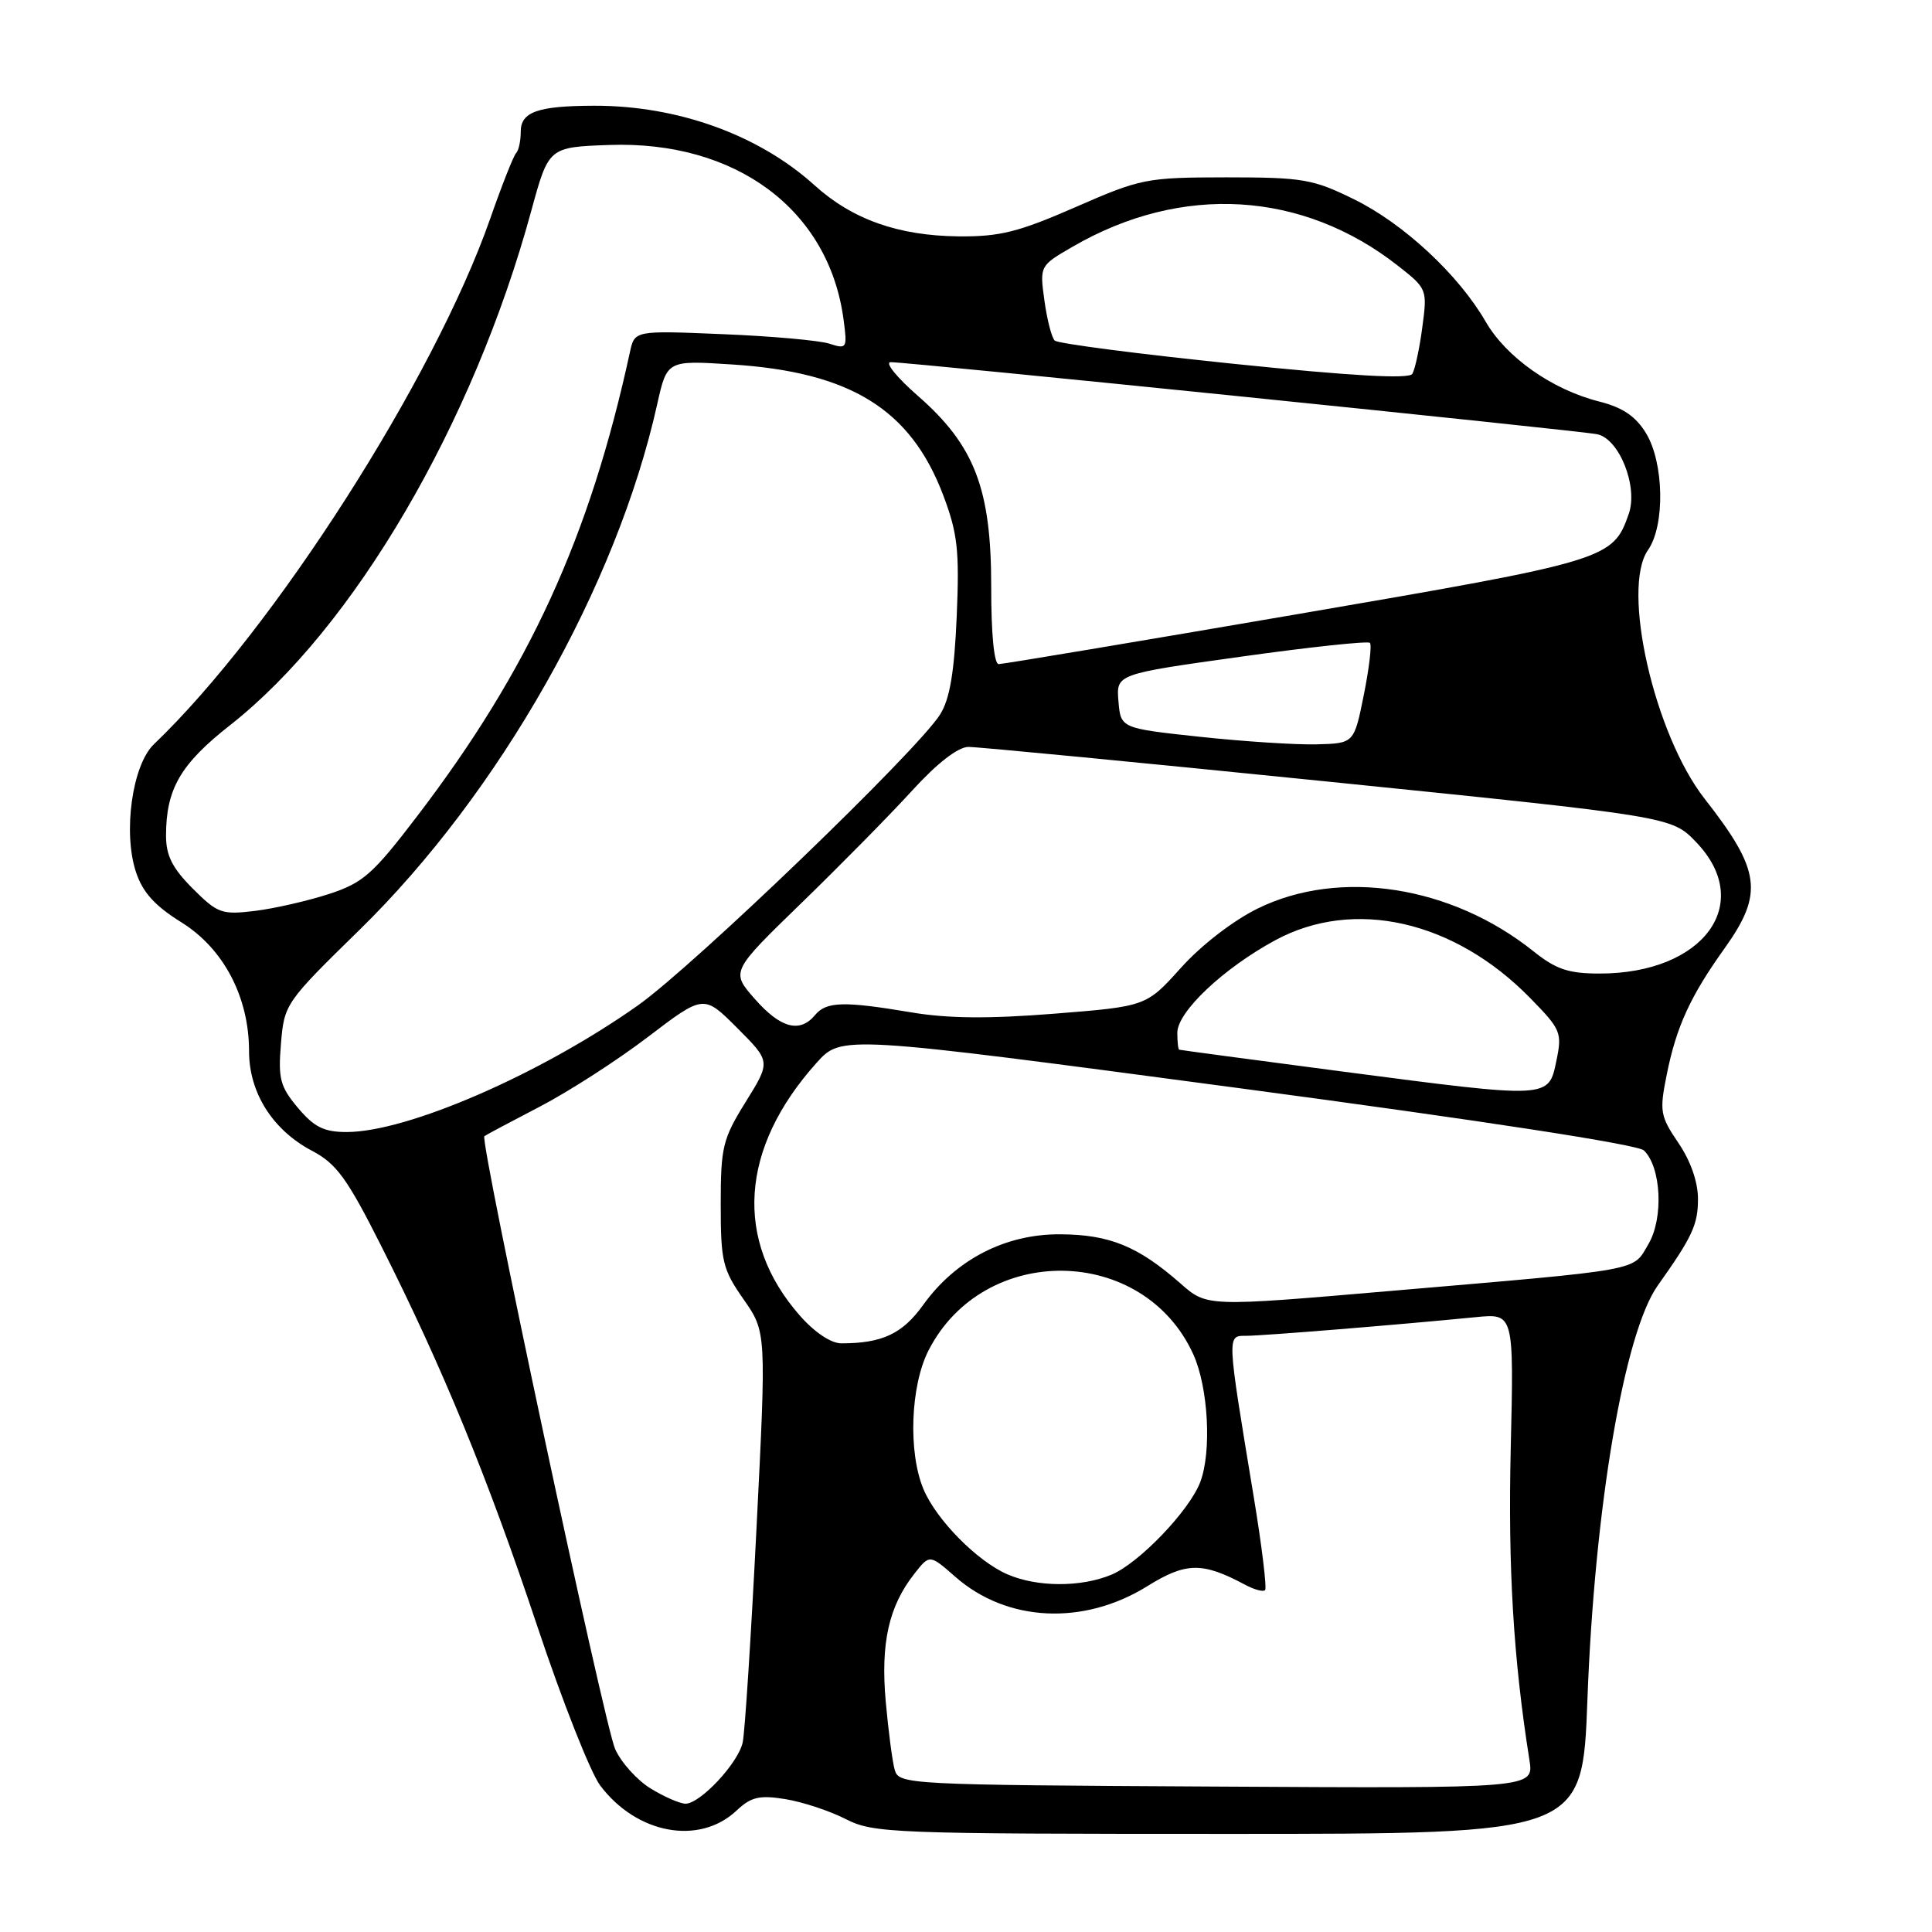 <?xml version="1.0" encoding="UTF-8" standalone="no"?>
<!DOCTYPE svg PUBLIC "-//W3C//DTD SVG 1.1//EN" "http://www.w3.org/Graphics/SVG/1.1/DTD/svg11.dtd" >
<svg xmlns="http://www.w3.org/2000/svg" xmlns:xlink="http://www.w3.org/1999/xlink" version="1.1" viewBox="0 0 256 256">
 <g >
 <path fill="currentColor"
d=" M 97.60 239.91 C 99.52 238.10 100.62 237.84 104.05 238.39 C 106.32 238.76 109.92 239.94 112.05 241.03 C 115.74 242.91 118.10 243.00 162.80 243.00 C 209.68 243.00 209.68 243.00 210.34 225.25 C 211.28 199.79 215.22 176.58 219.66 170.34 C 224.23 163.91 224.99 162.28 224.99 158.89 C 225.00 156.64 224.02 153.83 222.40 151.45 C 219.98 147.88 219.87 147.26 220.85 142.40 C 222.12 136.05 223.97 132.01 228.53 125.64 C 233.71 118.37 233.31 115.34 225.88 105.85 C 219.20 97.32 214.80 77.98 218.37 72.88 C 220.64 69.64 220.50 61.33 218.10 57.39 C 216.73 55.15 215.00 53.98 211.85 53.19 C 205.64 51.61 199.58 47.34 196.85 42.61 C 193.27 36.40 185.96 29.61 179.40 26.40 C 173.98 23.73 172.61 23.50 162.50 23.50 C 151.89 23.51 151.18 23.65 142.50 27.45 C 134.93 30.76 132.46 31.37 127.00 31.32 C 119.01 31.23 112.93 29.08 107.91 24.53 C 100.51 17.85 89.77 13.98 78.70 14.01 C 71.24 14.03 69.00 14.83 69.00 17.45 C 69.00 18.67 68.73 19.94 68.39 20.28 C 68.06 20.61 66.51 24.52 64.96 28.96 C 57.53 50.19 36.25 83.45 20.39 98.62 C 17.53 101.36 16.28 110.28 18.01 115.53 C 18.90 118.24 20.51 120.02 24.03 122.21 C 29.63 125.69 33.00 132.11 33.00 139.29 C 33.00 144.80 36.13 149.75 41.37 152.50 C 44.58 154.19 46.01 156.15 50.51 165.09 C 58.64 181.20 64.59 195.69 71.20 215.50 C 74.50 225.40 78.25 234.89 79.53 236.59 C 84.38 243.03 92.66 244.55 97.60 239.91 Z  M 86.24 237.00 C 84.44 235.91 82.31 233.55 81.51 231.76 C 80.08 228.58 63.53 151.07 64.18 150.55 C 64.35 150.41 67.65 148.65 71.50 146.65 C 75.35 144.65 81.82 140.48 85.87 137.39 C 93.25 131.77 93.25 131.77 97.69 136.22 C 102.13 140.66 102.13 140.66 98.82 145.99 C 95.76 150.91 95.50 151.97 95.50 159.58 C 95.50 167.15 95.75 168.20 98.53 172.17 C 101.55 176.50 101.55 176.50 100.24 202.50 C 99.52 216.80 98.70 229.57 98.41 230.88 C 97.82 233.62 92.79 239.00 90.83 239.00 C 90.10 238.99 88.03 238.10 86.24 237.00 Z  M 118.55 234.50 C 118.24 233.40 117.71 229.31 117.36 225.42 C 116.68 217.70 117.77 212.84 121.15 208.54 C 123.18 205.95 123.18 205.95 126.58 208.93 C 133.41 214.94 143.57 215.43 152.02 210.18 C 157.15 206.99 159.31 206.96 164.95 209.97 C 166.17 210.63 167.38 210.96 167.63 210.70 C 167.88 210.45 167.21 204.90 166.13 198.37 C 162.52 176.52 162.54 177.00 165.19 177.00 C 167.43 176.99 185.31 175.54 195.55 174.53 C 200.60 174.03 200.60 174.03 200.18 191.92 C 199.81 207.72 200.53 219.81 202.66 233.23 C 203.25 236.97 203.25 236.97 161.18 236.73 C 120.06 236.51 119.10 236.45 118.55 234.50 Z  M 133.47 208.60 C 129.46 206.85 124.05 201.36 122.36 197.31 C 120.32 192.43 120.64 183.63 123.03 178.95 C 130.34 164.62 151.52 164.93 158.12 179.46 C 160.11 183.84 160.57 192.36 159.04 196.38 C 157.61 200.16 150.93 207.13 147.28 208.65 C 143.24 210.34 137.42 210.32 133.47 208.60 Z  M 105.98 174.32 C 97.23 164.36 98.04 152.15 108.20 140.83 C 111.50 137.16 111.50 137.16 164.00 144.16 C 196.51 148.50 217.01 151.65 217.83 152.44 C 220.13 154.67 220.45 161.43 218.42 164.86 C 216.29 168.48 218.02 168.16 184.22 171.06 C 159.93 173.15 159.93 173.15 156.45 170.09 C 150.80 165.13 147.04 163.59 140.50 163.55 C 133.22 163.50 126.64 166.89 122.31 172.93 C 119.57 176.74 116.89 178.00 111.48 178.00 C 110.11 178.00 107.92 176.53 105.98 174.32 Z  M 39.48 146.80 C 37.12 143.99 36.84 142.94 37.23 138.28 C 37.66 133.05 37.82 132.81 47.62 123.23 C 66.18 105.08 81.70 77.69 87.07 53.62 C 88.38 47.74 88.38 47.74 96.94 48.29 C 112.70 49.29 120.67 54.22 124.99 65.64 C 126.89 70.68 127.14 72.93 126.77 81.67 C 126.45 89.08 125.86 92.61 124.57 94.67 C 121.58 99.45 91.93 127.99 84.50 133.24 C 71.61 142.34 53.99 150.00 45.92 150.00 C 42.94 150.00 41.63 149.35 39.48 146.80 Z  M 178.00 142.00 C 166.18 140.45 156.39 139.14 156.25 139.09 C 156.11 139.04 156.00 138.03 156.00 136.85 C 156.00 134.07 162.10 128.31 168.99 124.58 C 179.41 118.95 192.70 121.96 202.77 132.26 C 206.83 136.40 207.01 136.83 206.23 140.56 C 205.19 145.60 205.42 145.59 178.00 142.00 Z  M 100.02 132.37 C 96.83 128.74 96.83 128.74 106.23 119.62 C 111.40 114.60 117.99 107.91 120.87 104.75 C 124.16 101.14 126.93 98.99 128.31 98.97 C 129.51 98.96 150.97 101.03 176.00 103.57 C 221.50 108.20 221.50 108.20 224.75 111.59 C 232.55 119.71 225.73 129.00 211.97 129.00 C 207.84 129.00 206.19 128.45 203.19 126.05 C 192.32 117.35 177.54 115.05 166.68 120.37 C 163.43 121.96 159.17 125.24 156.49 128.23 C 151.88 133.35 151.88 133.35 139.69 134.32 C 131.02 135.01 125.55 134.96 120.73 134.14 C 111.81 132.64 109.49 132.70 108.00 134.50 C 105.98 136.93 103.42 136.24 100.02 132.37 Z  M 25.54 117.74 C 22.85 115.05 22.00 113.37 22.00 110.75 C 22.00 104.54 23.90 101.26 30.51 96.07 C 46.87 83.21 62.70 56.18 70.39 27.96 C 72.70 19.50 72.70 19.50 80.71 19.21 C 97.49 18.61 109.82 27.77 111.77 42.30 C 112.29 46.17 112.22 46.29 109.90 45.54 C 108.58 45.11 102.23 44.54 95.80 44.28 C 84.09 43.79 84.09 43.79 83.47 46.65 C 78.14 71.19 70.13 88.68 55.32 108.09 C 49.40 115.85 48.12 116.98 43.59 118.46 C 40.79 119.37 36.38 120.38 33.79 120.70 C 29.38 121.23 28.84 121.04 25.54 117.74 Z  M 159.00 97.63 C 148.50 96.50 148.50 96.50 148.20 92.91 C 147.90 89.32 147.90 89.32 164.46 87.01 C 173.57 85.73 181.25 84.92 181.52 85.18 C 181.79 85.45 181.42 88.56 180.71 92.09 C 179.42 98.50 179.42 98.50 174.46 98.63 C 171.73 98.70 164.78 98.25 159.00 97.63 Z  M 131.34 77.75 C 131.35 64.78 129.15 59.03 121.62 52.45 C 118.82 50.00 117.20 48.00 118.02 47.99 C 120.35 47.97 209.25 57.04 211.64 57.54 C 214.57 58.15 217.08 64.48 215.82 68.09 C 213.72 74.12 213.05 74.32 171.91 81.38 C 150.69 85.02 132.88 88.00 132.33 88.00 C 131.72 88.00 131.33 83.93 131.34 77.75 Z  M 163.50 48.21 C 150.85 46.91 140.17 45.52 139.76 45.13 C 139.35 44.74 138.74 42.35 138.39 39.82 C 137.76 35.23 137.76 35.22 142.13 32.69 C 156.58 24.31 172.62 25.27 185.32 35.28 C 189.09 38.24 189.14 38.36 188.46 43.39 C 188.09 46.20 187.49 48.97 187.14 49.54 C 186.70 50.25 179.13 49.82 163.50 48.21 Z "/>
</g>
</svg>